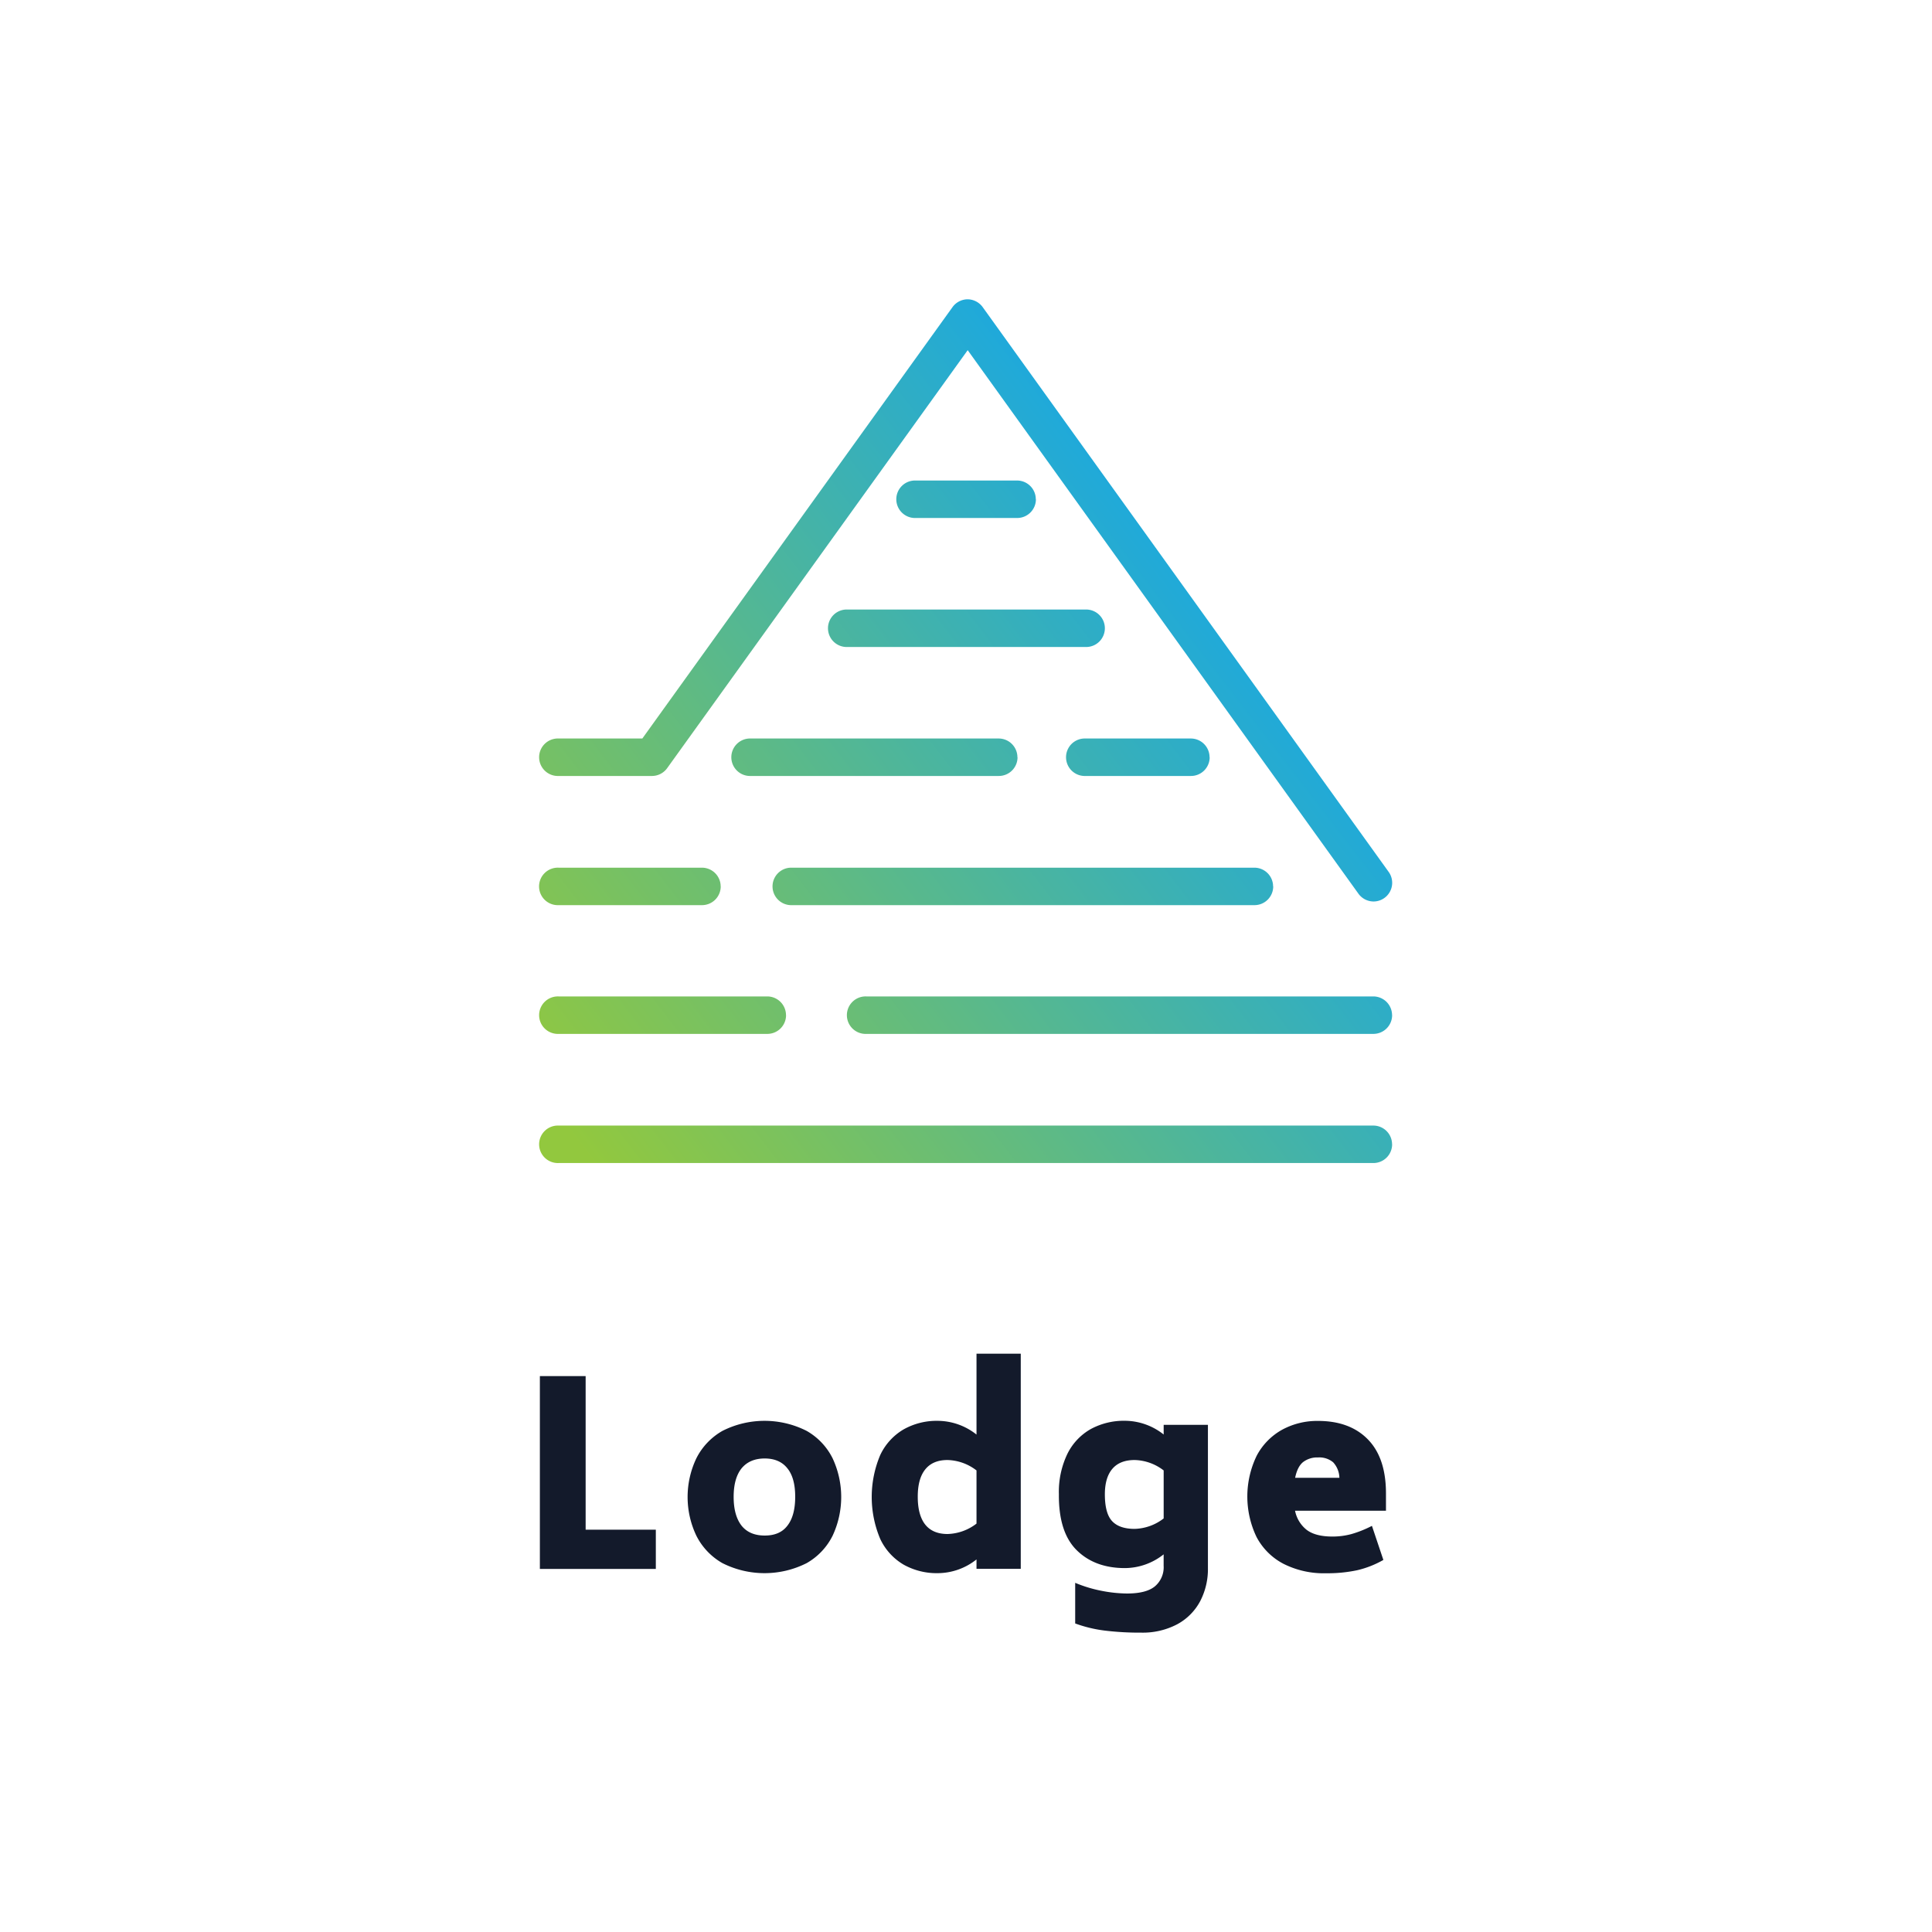 <svg xmlns="http://www.w3.org/2000/svg" xmlns:xlink="http://www.w3.org/1999/xlink" viewBox="0 0 640 640"><defs><style>.cls-1{fill:url(#linear-gradient);}.cls-2{fill:#131a2b;}</style><linearGradient id="linear-gradient" x1="198.25" y1="387.89" x2="424.54" y2="213.95" gradientUnits="userSpaceOnUse"><stop offset="0" stop-color="#92c83e"/><stop offset="1" stop-color="#1ba8e0"/></linearGradient></defs><g id="Option_A_Colors_1" data-name="Option A_Colors 1"><path class="cls-1" d="M455,298.63a6.21,6.21,0,0,1-5-2.58L320.56,116,221,254.47a6.21,6.21,0,0,1-5,2.58H185.05a6.21,6.21,0,1,1,0-12.41h27.73l102.75-142.9a6.21,6.21,0,0,1,5-2.59h0a6.25,6.25,0,0,1,5,2.59L460,288.81a6.19,6.19,0,0,1-5,9.82ZM366,208.12a6.21,6.21,0,0,0-6.21-6.21H280.49a6.21,6.21,0,0,0,0,12.42h79.34A6.21,6.21,0,0,0,366,208.12Zm-22.88-42.74a6.21,6.21,0,0,0-6.2-6.2H303.37a6.21,6.21,0,1,0,0,12.41H337A6.21,6.21,0,0,0,343.16,165.38Zm57.56,85.47a6.21,6.21,0,0,0-6.21-6.21H359.1a6.21,6.21,0,0,0,0,12.41h35.41A6.2,6.2,0,0,0,400.72,250.85Zm-63.65,0a6.21,6.21,0,0,0-6.21-6.21H248.72a6.21,6.21,0,1,0,0,12.41h82.14A6.2,6.2,0,0,0,337.07,250.85Zm84.7,42.79a6.21,6.21,0,0,0-6.2-6.21H261.87a6.21,6.21,0,0,0,0,12.41h153.7A6.21,6.21,0,0,0,421.77,293.64Zm-183,0a6.21,6.21,0,0,0-6.2-6.21h-47.5a6.21,6.21,0,1,0,0,12.41h47.5A6.21,6.21,0,0,0,238.75,293.64Zm222.41,42.65a6.22,6.22,0,0,0-6.22-6.21H287a6.21,6.21,0,1,0,0,12.41h167.9A6.21,6.21,0,0,0,461.16,336.29Zm-200.77,0a6.21,6.21,0,0,0-6.21-6.21H185.05a6.21,6.21,0,1,0,0,12.41h69.13A6.2,6.2,0,0,0,260.39,336.29Zm200.77,42.78a6.21,6.21,0,0,0-6.21-6.21H185.05a6.21,6.21,0,1,0,0,12.41H455A6.2,6.2,0,0,0,461.16,379.07Z"/><path class="cls-2" d="M217.25,506.73v13H178.84V455.85H194v50.88Z"/><path class="cls-2" d="M239.32,517.81a21.63,21.63,0,0,1-8.63-9.06,29.8,29.8,0,0,1,0-25.69,21.63,21.63,0,0,1,8.63-9.06,30.86,30.86,0,0,1,27.89,0,21.42,21.42,0,0,1,8.59,9.06,30.27,30.27,0,0,1,0,25.69,21.42,21.42,0,0,1-8.59,9.06,30.95,30.95,0,0,1-27.89,0Zm21.53-12.43q2.56-3.28,2.57-9.52t-2.57-9.43q-2.58-3.29-7.54-3.29t-7.67,3.29q-2.61,3.29-2.61,9.43t2.61,9.52q2.61,3.28,7.67,3.29T260.85,505.38Z"/><path class="cls-2" d="M338.14,448.43V519.7H323.48v-3.12a20.74,20.74,0,0,1-12.81,4.55,22.41,22.41,0,0,1-11.33-2.82,19.44,19.44,0,0,1-7.75-8.51,35.67,35.67,0,0,1,0-27.8,19.42,19.42,0,0,1,7.75-8.5,22.32,22.32,0,0,1,11.33-2.83,20.8,20.8,0,0,1,12.81,4.55V448.43Zm-14.66,56.28V487.1a16.39,16.39,0,0,0-9.61-3.45q-4.87,0-7.37,3.11t-2.48,9.1c0,4,.83,7.11,2.48,9.18s4.12,3.12,7.37,3.12A16.39,16.39,0,0,0,323.48,504.71Z"/><path class="cls-2" d="M400.14,472v47.51a22.94,22.94,0,0,1-2.57,10.91,18.63,18.63,0,0,1-7.58,7.63,24.48,24.48,0,0,1-12,2.78,95.09,95.09,0,0,1-12.05-.68,44.18,44.18,0,0,1-9.77-2.36V524.33a44.31,44.31,0,0,0,9,2.7,45.38,45.38,0,0,0,8.17.84c4.21,0,7.29-.78,9.22-2.36a8.26,8.26,0,0,0,2.91-6.82V514.9a20.8,20.8,0,0,1-12.81,4.55q-10,0-16-5.94T350.77,495a29,29,0,0,1,2.82-13.4,19.15,19.15,0,0,1,7.75-8.21,23,23,0,0,1,11.33-2.74,20.8,20.8,0,0,1,12.81,4.55V472Zm-14.66,31V487.1a16.38,16.38,0,0,0-9.6-3.45q-4.89,0-7.38,2.9T366,495q0,6.32,2.4,8.89t7.46,2.57A16.4,16.4,0,0,0,385.48,503Z"/><path class="cls-2" d="M432.78,506.73q2.91,2.26,8.55,2.27a24,24,0,0,0,6.28-.8,36.49,36.49,0,0,0,6.86-2.74l3.79,11.29a32.23,32.23,0,0,1-8.68,3.41,47,47,0,0,1-10.27,1,29.53,29.53,0,0,1-14.2-3.16,21.13,21.13,0,0,1-8.88-8.88,31,31,0,0,1,.08-26.92,21.12,21.12,0,0,1,8.42-8.59,24.31,24.31,0,0,1,11.88-2.91q10.53,0,16.51,6.11t6,17.82v5.81H429A10.73,10.73,0,0,0,432.78,506.73Zm-1.1-22.41q-1.89,1.51-2.65,5.22h14.66a7.82,7.82,0,0,0-2.07-5.14,7.14,7.14,0,0,0-5-1.6A7.68,7.68,0,0,0,431.68,484.32Z"/></g></svg>